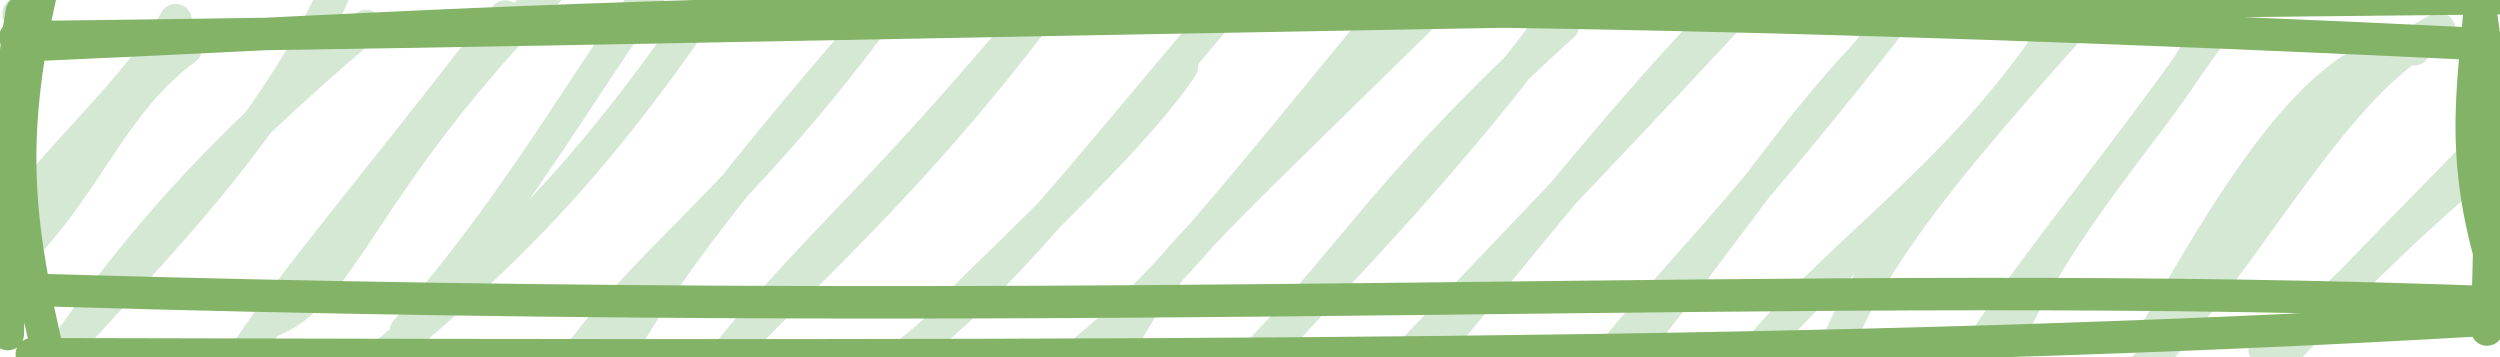 <?xml version="1.0" encoding="UTF-8"?>
<!DOCTYPE svg PUBLIC "-//W3C//DTD SVG 1.1//EN" "http://www.w3.org/Graphics/SVG/1.1/DTD/svg11.dtd">
<svg xmlns="http://www.w3.org/2000/svg" xmlns:xlink="http://www.w3.org/1999/xlink" version="1.1" width="77px" height="11px" viewBox="-0.5 -0.5 77 11"><defs/><g><rect x="0" y="0" width="76" height="10" fill="none" stroke="none" pointer-events="all"/><path d="M 0.07 -0.08 C 0.07 -0.08 0.07 -0.08 0.07 -0.08 M 0.07 -0.08 C 0.07 -0.08 0.07 -0.08 0.07 -0.08 M 0.4 6.95 C 2.24 4.96 3.08 2.56 5.22 1 M -0.45 6.66 C 1.37 4.2 3.71 2.25 4.91 0.12 M 1.87 9.79 C 3.89 7.53 7.87 3.6 9.75 -0.63 M 0.51 11.64 C 3.5 7.24 5.85 4.47 10.78 0.3 M 7.74 9.44 C 10.2 8.49 10.4 5.37 16.44 -0.84 M 6.98 10.52 C 8.81 7.75 10.9 5.44 15.06 0.01 M 12 9.7 C 15.48 5.76 17.44 2.07 19.96 -1.35 M 11.17 10.58 C 13.87 8.28 16.99 5.81 21.14 -0.3 M 18.38 10.65 C 19.59 8.56 20.93 6.41 26.77 -0.31 M 17.19 10.63 C 19.61 7.33 22.09 5.9 26.42 0.12 M 21.89 10.41 C 25.01 6.64 26.59 5.63 32.09 -1 M 21.8 10.57 C 24.44 7.73 27.61 5.1 31.88 -0.6 M 28.47 9.4 C 31.14 6.76 34.63 3.51 35.91 1.54 M 27.36 10.47 C 30.59 7.91 32.71 5.02 37.27 -0.32 M 33.88 10.42 C 35.12 7.83 36.13 7.06 43.17 0.14 M 32.27 10.83 C 35.42 8.27 36.28 7.07 42.33 -0.27 M 37.85 11.19 C 39.23 9.26 43.51 5.44 47.84 -0.55 M 38.38 10.24 C 41.09 7.45 42.64 4.79 47.64 0.28 M 43.06 10.26 C 45.23 7.99 50.52 2.46 53.45 -0.73 M 42.72 11.45 C 47.17 6.02 50.53 1.83 52.87 -0.39 M 49.38 10.79 C 52.6 6.77 54.56 3.72 56.95 1.19 M 49.27 10.25 C 50.65 8.52 53.18 6.02 57.81 0.1 M 55.23 12.49 C 56.44 8.55 57.8 6.43 63.44 0.15 M 53.54 10.4 C 56.49 6.92 60.36 4.55 63.34 -0.39 M 60.55 11.89 C 62.49 5.97 67.51 1.98 67.67 -0.34 M 59.99 10.95 C 62.54 7.03 64.65 4.81 68.3 -0.47 M 65.95 9.64 C 68.02 6.1 70.91 0.91 73.85 1.02 M 65.38 11 C 68.97 7.15 71.36 2.03 74.62 0.39 M 69.25 10.26 C 71.16 9.54 73.06 6.35 78.98 2.21 M 70.08 10.13 C 73.08 6.9 75.93 4.18 78.51 1.33" fill="none" stroke="#d5e8d4" stroke-linejoin="round" stroke-linecap="round" stroke-miterlimit="10" pointer-events="all"/><path d="M 0.83 0.87 C 15.11 0.27 32.34 -1.25 76.19 0.87 M -0.03 0.65 C 21.87 0.4 42.4 -0.23 76.96 -0.56 M 75.89 -0.33 C 75.62 2.81 75.16 5.04 76.95 9.62 M 75.92 -0.02 C 76.29 2.45 76.24 5.15 76.1 9.65 M 76.76 8.83 C 54.9 7.99 35.19 9.45 1 8.44 M 75.71 9.37 C 56.16 10.49 36.22 10.5 0.48 10.41 M 0.88 9.97 C -0.03 5.98 -0.2 3.53 0.8 -0.91 M -0.26 9.79 C -0.17 6.34 -0.36 2.92 0.17 -0.13" fill="none" stroke="#82b366" stroke-linejoin="round" stroke-linecap="round" stroke-miterlimit="10" pointer-events="all"/></g></svg>